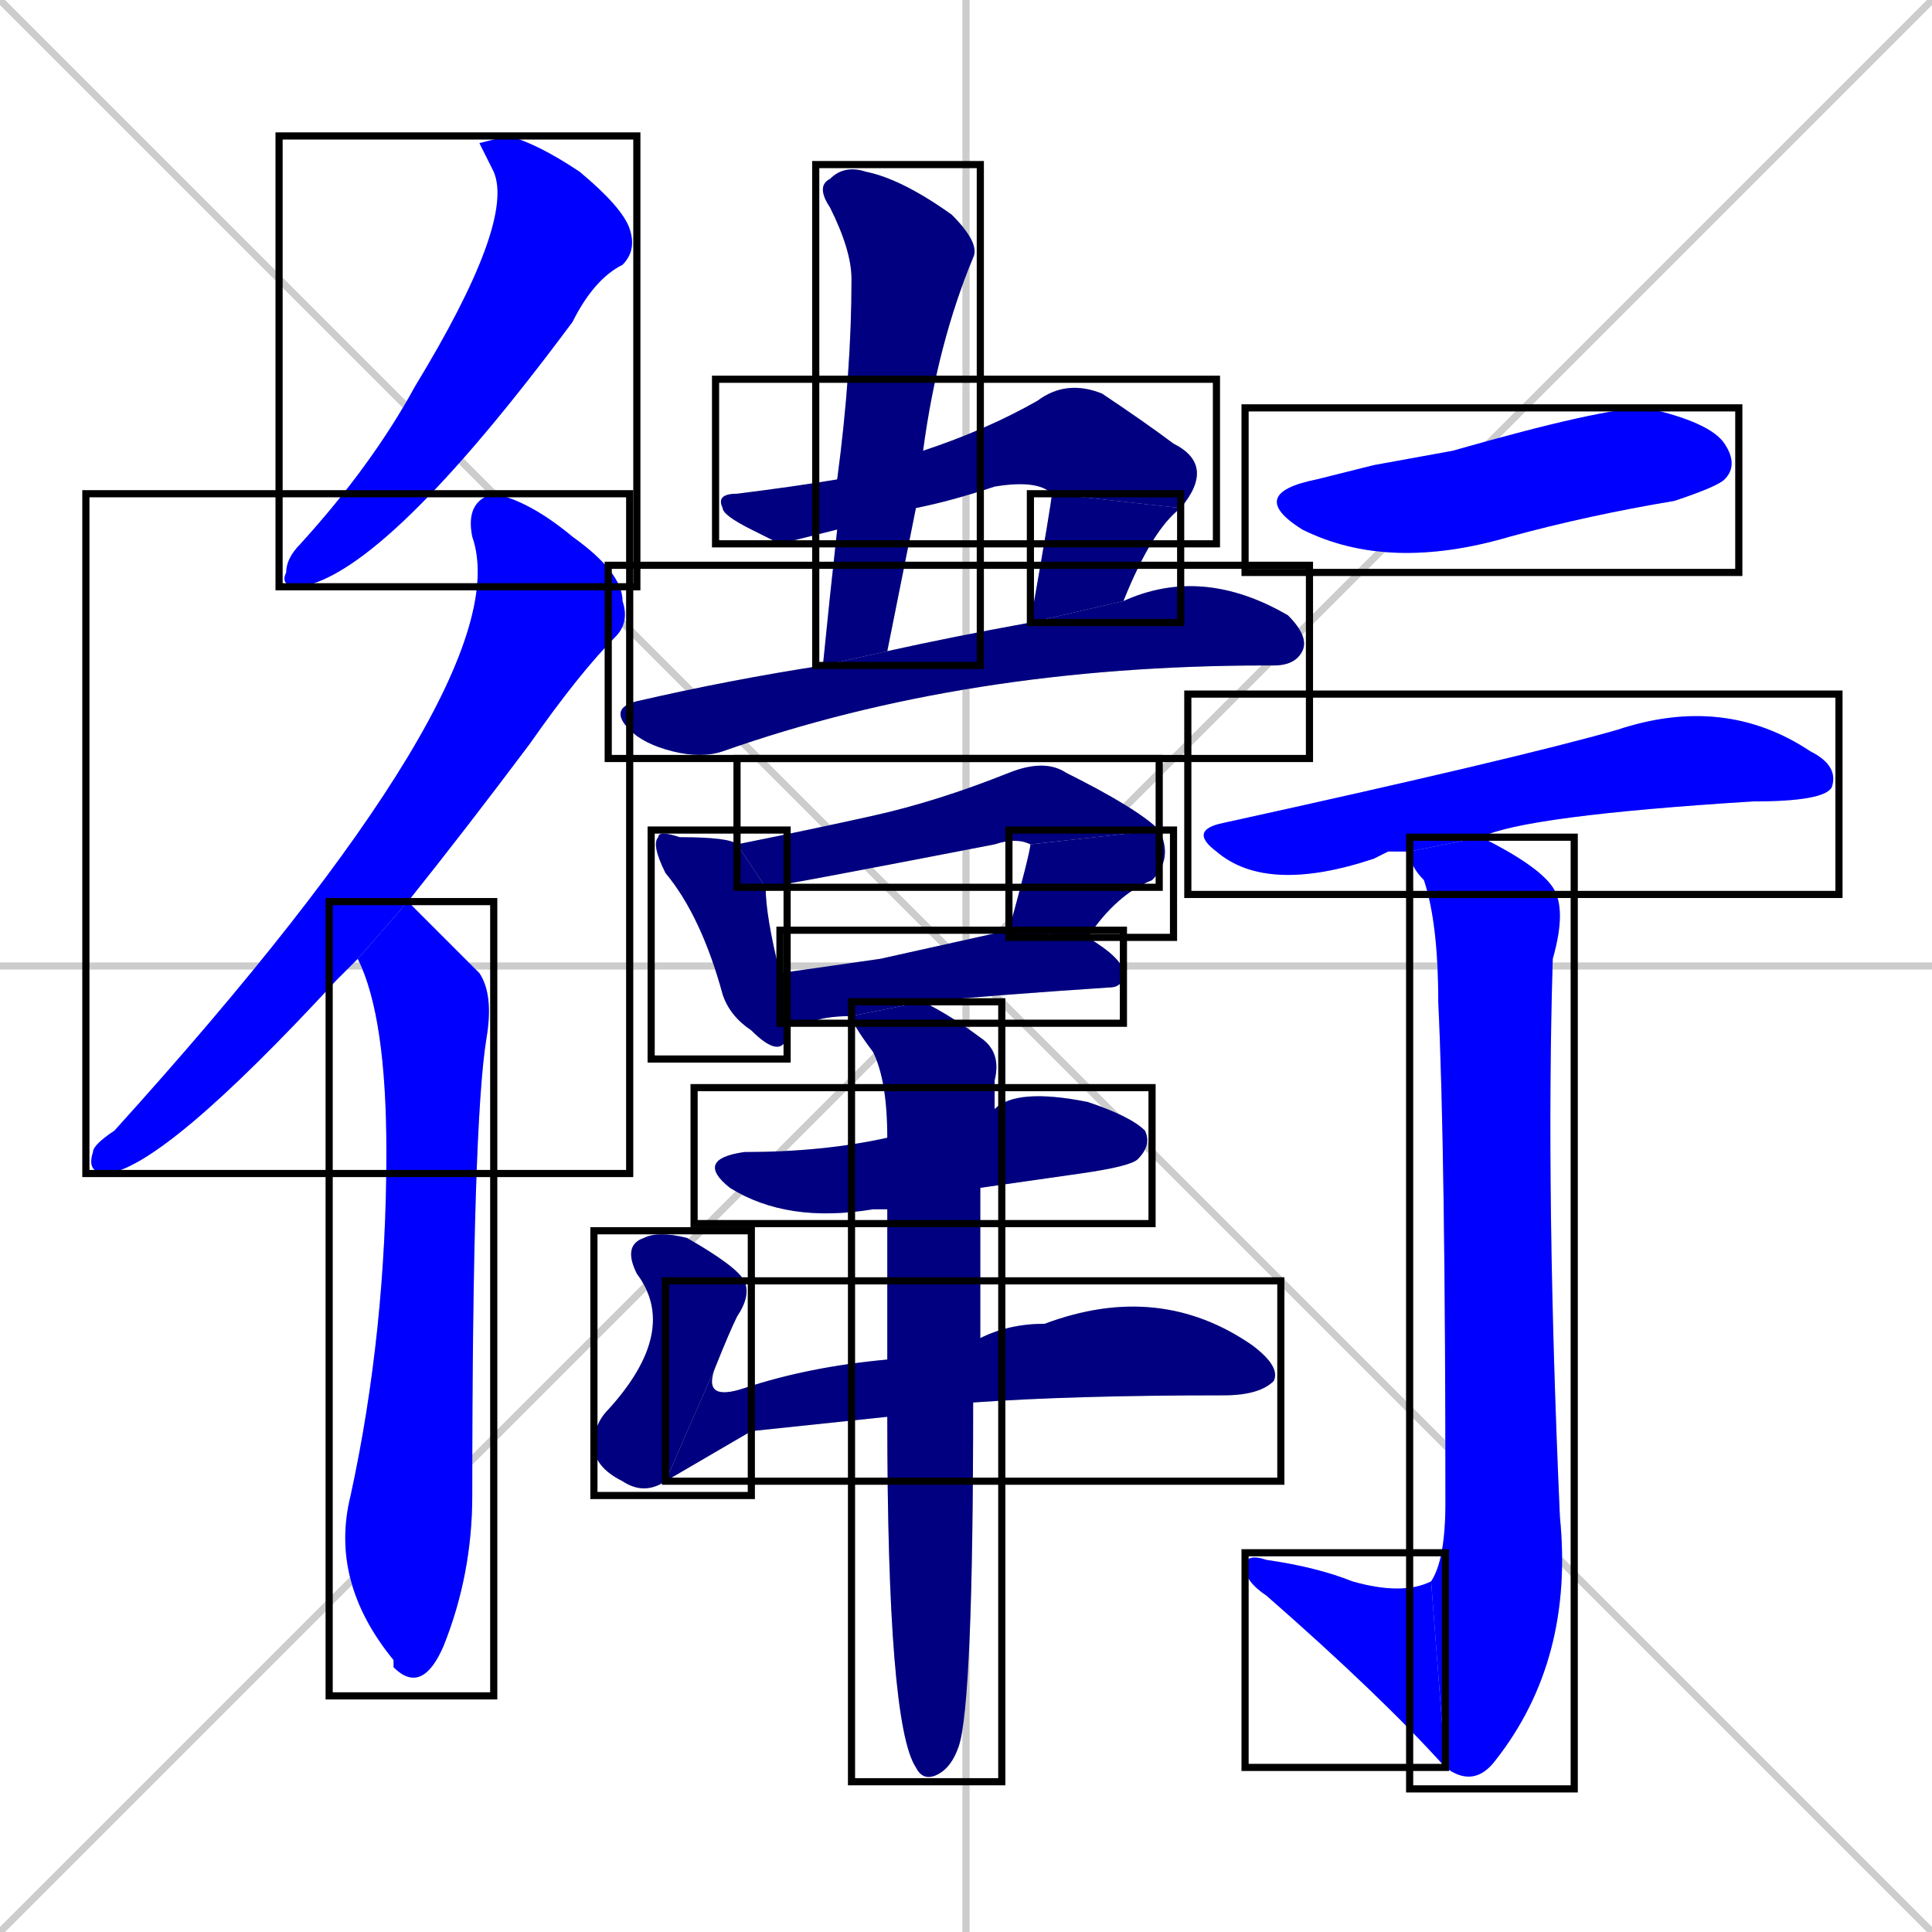 <svg xmlns="http://www.w3.org/2000/svg" xmlns:xlink="http://www.w3.org/1999/xlink" width="270" height="270"><defs><clipPath id="clip-mask-1"><use xlink:href="#rect-1" /></clipPath><clipPath id="clip-mask-2"><use xlink:href="#rect-2" /></clipPath><clipPath id="clip-mask-3"><use xlink:href="#rect-3" /></clipPath><clipPath id="clip-mask-4"><use xlink:href="#rect-4" /></clipPath><clipPath id="clip-mask-5"><use xlink:href="#rect-5" /></clipPath><clipPath id="clip-mask-6"><use xlink:href="#rect-6" /></clipPath><clipPath id="clip-mask-7"><use xlink:href="#rect-7" /></clipPath><clipPath id="clip-mask-8"><use xlink:href="#rect-8" /></clipPath><clipPath id="clip-mask-9"><use xlink:href="#rect-9" /></clipPath><clipPath id="clip-mask-10"><use xlink:href="#rect-10" /></clipPath><clipPath id="clip-mask-11"><use xlink:href="#rect-11" /></clipPath><clipPath id="clip-mask-12"><use xlink:href="#rect-12" /></clipPath><clipPath id="clip-mask-13"><use xlink:href="#rect-13" /></clipPath><clipPath id="clip-mask-14"><use xlink:href="#rect-14" /></clipPath><clipPath id="clip-mask-15"><use xlink:href="#rect-15" /></clipPath><clipPath id="clip-mask-16"><use xlink:href="#rect-16" /></clipPath><clipPath id="clip-mask-17"><use xlink:href="#rect-17" /></clipPath><clipPath id="clip-mask-18"><use xlink:href="#rect-18" /></clipPath><clipPath id="clip-mask-19"><use xlink:href="#rect-19" /></clipPath></defs><path d="M 0 0 L 270 270 M 270 0 L 0 270 M 135 0 L 135 270 M 0 135 L 270 135" stroke="#CCCCCC" /><path d="M 67 20 L 71 19 Q 75 20 81 24 Q 87 29 88 32 Q 89 35 87 37 Q 83 39 80 45 Q 54 80 42 82 Q 39 82 40 80 Q 40 78 42 76 Q 52 65 58 54 Q 72 31 69 24" fill="#CCCCCC"/><path d="M 48 136 L 47 137 Q 23 163 15 164 Q 12 164 13 161 Q 13 160 16 158 Q 73 95 66 75 Q 65 70 69 69 Q 74 70 80 75 Q 87 80 87 84 Q 88 87 86 89 Q 81 94 74 104 Q 65 116 57 126 L 50 134" fill="#CCCCCC"/><path d="M 57 126 Q 59 128 67 136 Q 69 139 68 145 Q 66 157 66 209 Q 66 220 62 230 Q 59 237 55 233 L 55 232 Q 46 221 49 209 Q 54 186 54 161 Q 54 142 50 134" fill="#CCCCCC"/><path d="M 109 76 L 105 74 Q 101 72 101 71 Q 100 69 103 69 Q 111 68 117 67 L 129 63 Q 129 63 129 63 Q 138 60 145 56 Q 149 53 154 55 Q 160 59 164 62 Q 170 65 165 71 L 147 69 Q 145 67 139 68 Q 133 70 128 71 L 117 74" fill="#CCCCCC"/><path d="M 165 71 Q 161 74 157 84 L 144 87 Q 147 70 147 69" fill="#CCCCCC"/><path d="M 117 67 Q 119 52 119 39 Q 119 35 116 29 Q 114 26 116 25 Q 118 23 121 24 Q 126 25 133 30 Q 137 34 136 36 Q 131 48 129 63 L 128 71 Q 126 81 124 91 L 115 93 Q 116 83 117 74" fill="#CCCCCC"/><path d="M 157 84 Q 168 79 180 86 Q 183 89 182 91 Q 181 93 178 93 L 177 93 Q 135 93 101 105 Q 98 106 94 105 Q 90 104 88 102 Q 85 99 89 98 Q 102 95 115 93 L 124 91 Q 133 89 144 87" fill="#CCCCCC"/><path d="M 110 143 Q 110 144 110 145 Q 109 148 105 144 Q 102 142 101 139 Q 98 128 93 122 Q 91 118 92 117 Q 92 116 95 117 Q 102 117 103 118 L 107 124 Q 107 128 109 136" fill="#CCCCCC"/><path d="M 103 118 Q 113 116 122 114 Q 131 112 141 108 Q 146 106 149 108 Q 159 113 162 116 L 144 118 Q 142 117 139 118 Q 108 124 107 124" fill="#CCCCCC"/><path d="M 162 116 Q 164 120 161 123 Q 156 125 152 131 L 141 130 Q 144 119 144 118" fill="#CCCCCC"/><path d="M 123 134 L 141 130 L 152 131 Q 157 134 157 136 Q 157 138 155 138 Q 140 139 129 140 L 119 142 Q 115 142 113 143 Q 112 143 110 143 L 109 136" fill="#CCCCCC"/><path d="M 124 169 Q 122 169 122 169 Q 110 171 102 166 Q 97 162 104 161 Q 115 161 124 159 L 139 155 Q 142 152 152 154 Q 158 156 160 158 Q 161 160 159 162 Q 158 163 151 164 Q 144 165 137 166" fill="#CCCCCC"/><path d="M 93 207 Q 90 209 87 207 Q 83 205 83 202 Q 83 199 85 197 Q 95 186 89 178 Q 87 174 90 173 Q 92 172 96 173 Q 103 177 104 179 Q 105 181 103 184 Q 102 186 100 191" fill="#CCCCCC"/><path d="M 105 200 L 93 207 L 100 191 Q 98 196 104 194 Q 113 191 124 190 L 137 187 Q 141 185 146 185 Q 162 179 175 188 Q 179 191 178 193 Q 176 195 171 195 Q 150 195 136 196 L 124 198" fill="#CCCCCC"/><path d="M 129 140 Q 133 142 137 145 Q 140 147 139 151 Q 139 153 139 155 L 137 166 Q 137 178 137 187 L 136 196 Q 136 238 134 244 Q 133 247 131 248 Q 129 249 128 247 Q 124 241 124 198 L 124 190 Q 124 178 124 169 L 124 159 Q 124 151 122 147 Q 119 143 119 142" fill="#CCCCCC"/><path d="M 192 65 L 203 63 Q 224 57 230 57 Q 239 59 241 62 Q 243 65 241 67 Q 240 68 234 70 Q 222 72 211 75 Q 194 80 182 74 Q 174 69 184 67" fill="#CCCCCC"/><path d="M 194 119 L 192 120 Q 177 125 170 119 Q 166 116 171 115 Q 212 106 226 102 Q 241 97 253 105 Q 257 107 256 110 Q 255 112 245 112 Q 213 114 207 117 L 197 119" fill="#CCCCCC"/><path d="M 207 117 Q 215 121 217 124 Q 219 127 217 134 Q 216 167 218 212 Q 220 232 209 246 Q 206 250 202 247 L 200 221 Q 202 218 202 210 Q 202 161 201 140 Q 201 129 199 123 Q 197 121 197 119" fill="#CCCCCC"/><path d="M 202 247 Q 193 237 177 223 Q 174 221 174 219 Q 174 217 177 218 Q 184 219 189 221 Q 196 223 200 221" fill="#CCCCCC"/><path d="M 67 20 L 71 19 Q 75 20 81 24 Q 87 29 88 32 Q 89 35 87 37 Q 83 39 80 45 Q 54 80 42 82 Q 39 82 40 80 Q 40 78 42 76 Q 52 65 58 54 Q 72 31 69 24" fill="#0000ff" clip-path="url(#clip-mask-1)" /><path d="M 48 136 L 47 137 Q 23 163 15 164 Q 12 164 13 161 Q 13 160 16 158 Q 73 95 66 75 Q 65 70 69 69 Q 74 70 80 75 Q 87 80 87 84 Q 88 87 86 89 Q 81 94 74 104 Q 65 116 57 126 L 50 134" fill="#0000ff" clip-path="url(#clip-mask-2)" /><path d="M 57 126 Q 59 128 67 136 Q 69 139 68 145 Q 66 157 66 209 Q 66 220 62 230 Q 59 237 55 233 L 55 232 Q 46 221 49 209 Q 54 186 54 161 Q 54 142 50 134" fill="#0000ff" clip-path="url(#clip-mask-3)" /><path d="M 109 76 L 105 74 Q 101 72 101 71 Q 100 69 103 69 Q 111 68 117 67 L 129 63 Q 129 63 129 63 Q 138 60 145 56 Q 149 53 154 55 Q 160 59 164 62 Q 170 65 165 71 L 147 69 Q 145 67 139 68 Q 133 70 128 71 L 117 74" fill="#000080" clip-path="url(#clip-mask-4)" /><path d="M 165 71 Q 161 74 157 84 L 144 87 Q 147 70 147 69" fill="#000080" clip-path="url(#clip-mask-5)" /><path d="M 117 67 Q 119 52 119 39 Q 119 35 116 29 Q 114 26 116 25 Q 118 23 121 24 Q 126 25 133 30 Q 137 34 136 36 Q 131 48 129 63 L 128 71 Q 126 81 124 91 L 115 93 Q 116 83 117 74" fill="#000080" clip-path="url(#clip-mask-6)" /><path d="M 157 84 Q 168 79 180 86 Q 183 89 182 91 Q 181 93 178 93 L 177 93 Q 135 93 101 105 Q 98 106 94 105 Q 90 104 88 102 Q 85 99 89 98 Q 102 95 115 93 L 124 91 Q 133 89 144 87" fill="#000080" clip-path="url(#clip-mask-7)" /><path d="M 110 143 Q 110 144 110 145 Q 109 148 105 144 Q 102 142 101 139 Q 98 128 93 122 Q 91 118 92 117 Q 92 116 95 117 Q 102 117 103 118 L 107 124 Q 107 128 109 136" fill="#000080" clip-path="url(#clip-mask-8)" /><path d="M 103 118 Q 113 116 122 114 Q 131 112 141 108 Q 146 106 149 108 Q 159 113 162 116 L 144 118 Q 142 117 139 118 Q 108 124 107 124" fill="#000080" clip-path="url(#clip-mask-9)" /><path d="M 162 116 Q 164 120 161 123 Q 156 125 152 131 L 141 130 Q 144 119 144 118" fill="#000080" clip-path="url(#clip-mask-10)" /><path d="M 123 134 L 141 130 L 152 131 Q 157 134 157 136 Q 157 138 155 138 Q 140 139 129 140 L 119 142 Q 115 142 113 143 Q 112 143 110 143 L 109 136" fill="#000080" clip-path="url(#clip-mask-11)" /><path d="M 124 169 Q 122 169 122 169 Q 110 171 102 166 Q 97 162 104 161 Q 115 161 124 159 L 139 155 Q 142 152 152 154 Q 158 156 160 158 Q 161 160 159 162 Q 158 163 151 164 Q 144 165 137 166" fill="#000080" clip-path="url(#clip-mask-12)" /><path d="M 93 207 Q 90 209 87 207 Q 83 205 83 202 Q 83 199 85 197 Q 95 186 89 178 Q 87 174 90 173 Q 92 172 96 173 Q 103 177 104 179 Q 105 181 103 184 Q 102 186 100 191" fill="#000080" clip-path="url(#clip-mask-13)" /><path d="M 105 200 L 93 207 L 100 191 Q 98 196 104 194 Q 113 191 124 190 L 137 187 Q 141 185 146 185 Q 162 179 175 188 Q 179 191 178 193 Q 176 195 171 195 Q 150 195 136 196 L 124 198" fill="#000080" clip-path="url(#clip-mask-14)" /><path d="M 129 140 Q 133 142 137 145 Q 140 147 139 151 Q 139 153 139 155 L 137 166 Q 137 178 137 187 L 136 196 Q 136 238 134 244 Q 133 247 131 248 Q 129 249 128 247 Q 124 241 124 198 L 124 190 Q 124 178 124 169 L 124 159 Q 124 151 122 147 Q 119 143 119 142" fill="#000080" clip-path="url(#clip-mask-15)" /><path d="M 192 65 L 203 63 Q 224 57 230 57 Q 239 59 241 62 Q 243 65 241 67 Q 240 68 234 70 Q 222 72 211 75 Q 194 80 182 74 Q 174 69 184 67" fill="#0000ff" clip-path="url(#clip-mask-16)" /><path d="M 194 119 L 192 120 Q 177 125 170 119 Q 166 116 171 115 Q 212 106 226 102 Q 241 97 253 105 Q 257 107 256 110 Q 255 112 245 112 Q 213 114 207 117 L 197 119" fill="#0000ff" clip-path="url(#clip-mask-17)" /><path d="M 207 117 Q 215 121 217 124 Q 219 127 217 134 Q 216 167 218 212 Q 220 232 209 246 Q 206 250 202 247 L 200 221 Q 202 218 202 210 Q 202 161 201 140 Q 201 129 199 123 Q 197 121 197 119" fill="#0000ff" clip-path="url(#clip-mask-18)" /><path d="M 202 247 Q 193 237 177 223 Q 174 221 174 219 Q 174 217 177 218 Q 184 219 189 221 Q 196 223 200 221" fill="#0000ff" clip-path="url(#clip-mask-19)" /><rect x="39" y="19" width="50" height="63" id="rect-1" fill="transparent" stroke="#000000"><animate attributeName="y" from="-44" to="19" dur="0.233" begin="0; animate19.end + 1s" id="animate1" fill="freeze"/></rect><rect x="12" y="69" width="76" height="95" id="rect-2" fill="transparent" stroke="#000000"><set attributeName="y" to="-26" begin="0; animate19.end + 1s" /><animate attributeName="y" from="-26" to="69" dur="0.352" begin="animate1.end + 0.5" id="animate2" fill="freeze"/></rect><rect x="46" y="126" width="23" height="111" id="rect-3" fill="transparent" stroke="#000000"><set attributeName="y" to="15" begin="0; animate19.end + 1s" /><animate attributeName="y" from="15" to="126" dur="0.411" begin="animate2.end + 0.5" id="animate3" fill="freeze"/></rect><rect x="100" y="53" width="70" height="23" id="rect-4" fill="transparent" stroke="#000000"><set attributeName="x" to="30" begin="0; animate19.end + 1s" /><animate attributeName="x" from="30" to="100" dur="0.259" begin="animate3.end + 0.5" id="animate4" fill="freeze"/></rect><rect x="144" y="69" width="21" height="18" id="rect-5" fill="transparent" stroke="#000000"><set attributeName="y" to="51" begin="0; animate19.end + 1s" /><animate attributeName="y" from="51" to="69" dur="0.067" begin="animate4.end" id="animate5" fill="freeze"/></rect><rect x="114" y="23" width="23" height="70" id="rect-6" fill="transparent" stroke="#000000"><set attributeName="y" to="-47" begin="0; animate19.end + 1s" /><animate attributeName="y" from="-47" to="23" dur="0.259" begin="animate5.end + 0.5" id="animate6" fill="freeze"/></rect><rect x="85" y="79" width="98" height="27" id="rect-7" fill="transparent" stroke="#000000"><set attributeName="x" to="-13" begin="0; animate19.end + 1s" /><animate attributeName="x" from="-13" to="85" dur="0.363" begin="animate6.end + 0.5" id="animate7" fill="freeze"/></rect><rect x="91" y="116" width="19" height="32" id="rect-8" fill="transparent" stroke="#000000"><set attributeName="y" to="84" begin="0; animate19.end + 1s" /><animate attributeName="y" from="84" to="116" dur="0.119" begin="animate7.end + 0.5" id="animate8" fill="freeze"/></rect><rect x="103" y="106" width="59" height="18" id="rect-9" fill="transparent" stroke="#000000"><set attributeName="x" to="44" begin="0; animate19.end + 1s" /><animate attributeName="x" from="44" to="103" dur="0.219" begin="animate8.end + 0.5" id="animate9" fill="freeze"/></rect><rect x="141" y="116" width="23" height="15" id="rect-10" fill="transparent" stroke="#000000"><set attributeName="y" to="101" begin="0; animate19.end + 1s" /><animate attributeName="y" from="101" to="116" dur="0.056" begin="animate9.end" id="animate10" fill="freeze"/></rect><rect x="109" y="130" width="48" height="13" id="rect-11" fill="transparent" stroke="#000000"><set attributeName="x" to="61" begin="0; animate19.end + 1s" /><animate attributeName="x" from="61" to="109" dur="0.178" begin="animate10.end + 0.5" id="animate11" fill="freeze"/></rect><rect x="97" y="152" width="64" height="19" id="rect-12" fill="transparent" stroke="#000000"><set attributeName="x" to="33" begin="0; animate19.end + 1s" /><animate attributeName="x" from="33" to="97" dur="0.237" begin="animate11.end + 0.5" id="animate12" fill="freeze"/></rect><rect x="83" y="172" width="22" height="37" id="rect-13" fill="transparent" stroke="#000000"><set attributeName="y" to="135" begin="0; animate19.end + 1s" /><animate attributeName="y" from="135" to="172" dur="0.137" begin="animate12.end + 0.5" id="animate13" fill="freeze"/></rect><rect x="93" y="179" width="86" height="28" id="rect-14" fill="transparent" stroke="#000000"><set attributeName="x" to="7" begin="0; animate19.end + 1s" /><animate attributeName="x" from="7" to="93" dur="0.319" begin="animate13.end" id="animate14" fill="freeze"/></rect><rect x="119" y="140" width="21" height="109" id="rect-15" fill="transparent" stroke="#000000"><set attributeName="y" to="31" begin="0; animate19.end + 1s" /><animate attributeName="y" from="31" to="140" dur="0.404" begin="animate14.end + 0.5" id="animate15" fill="freeze"/></rect><rect x="174" y="57" width="69" height="23" id="rect-16" fill="transparent" stroke="#000000"><set attributeName="x" to="105" begin="0; animate19.end + 1s" /><animate attributeName="x" from="105" to="174" dur="0.256" begin="animate15.end + 0.5" id="animate16" fill="freeze"/></rect><rect x="166" y="97" width="91" height="28" id="rect-17" fill="transparent" stroke="#000000"><set attributeName="x" to="75" begin="0; animate19.end + 1s" /><animate attributeName="x" from="75" to="166" dur="0.337" begin="animate16.end + 0.5" id="animate17" fill="freeze"/></rect><rect x="197" y="117" width="23" height="133" id="rect-18" fill="transparent" stroke="#000000"><set attributeName="y" to="-16" begin="0; animate19.end + 1s" /><animate attributeName="y" from="-16" to="117" dur="0.493" begin="animate17.end + 0.5" id="animate18" fill="freeze"/></rect><rect x="174" y="217" width="28" height="30" id="rect-19" fill="transparent" stroke="#000000"><set attributeName="x" to="202" begin="0; animate19.end + 1s" /><animate attributeName="x" from="202" to="174" dur="0.104" begin="animate18.end" id="animate19" fill="freeze"/></rect></svg>